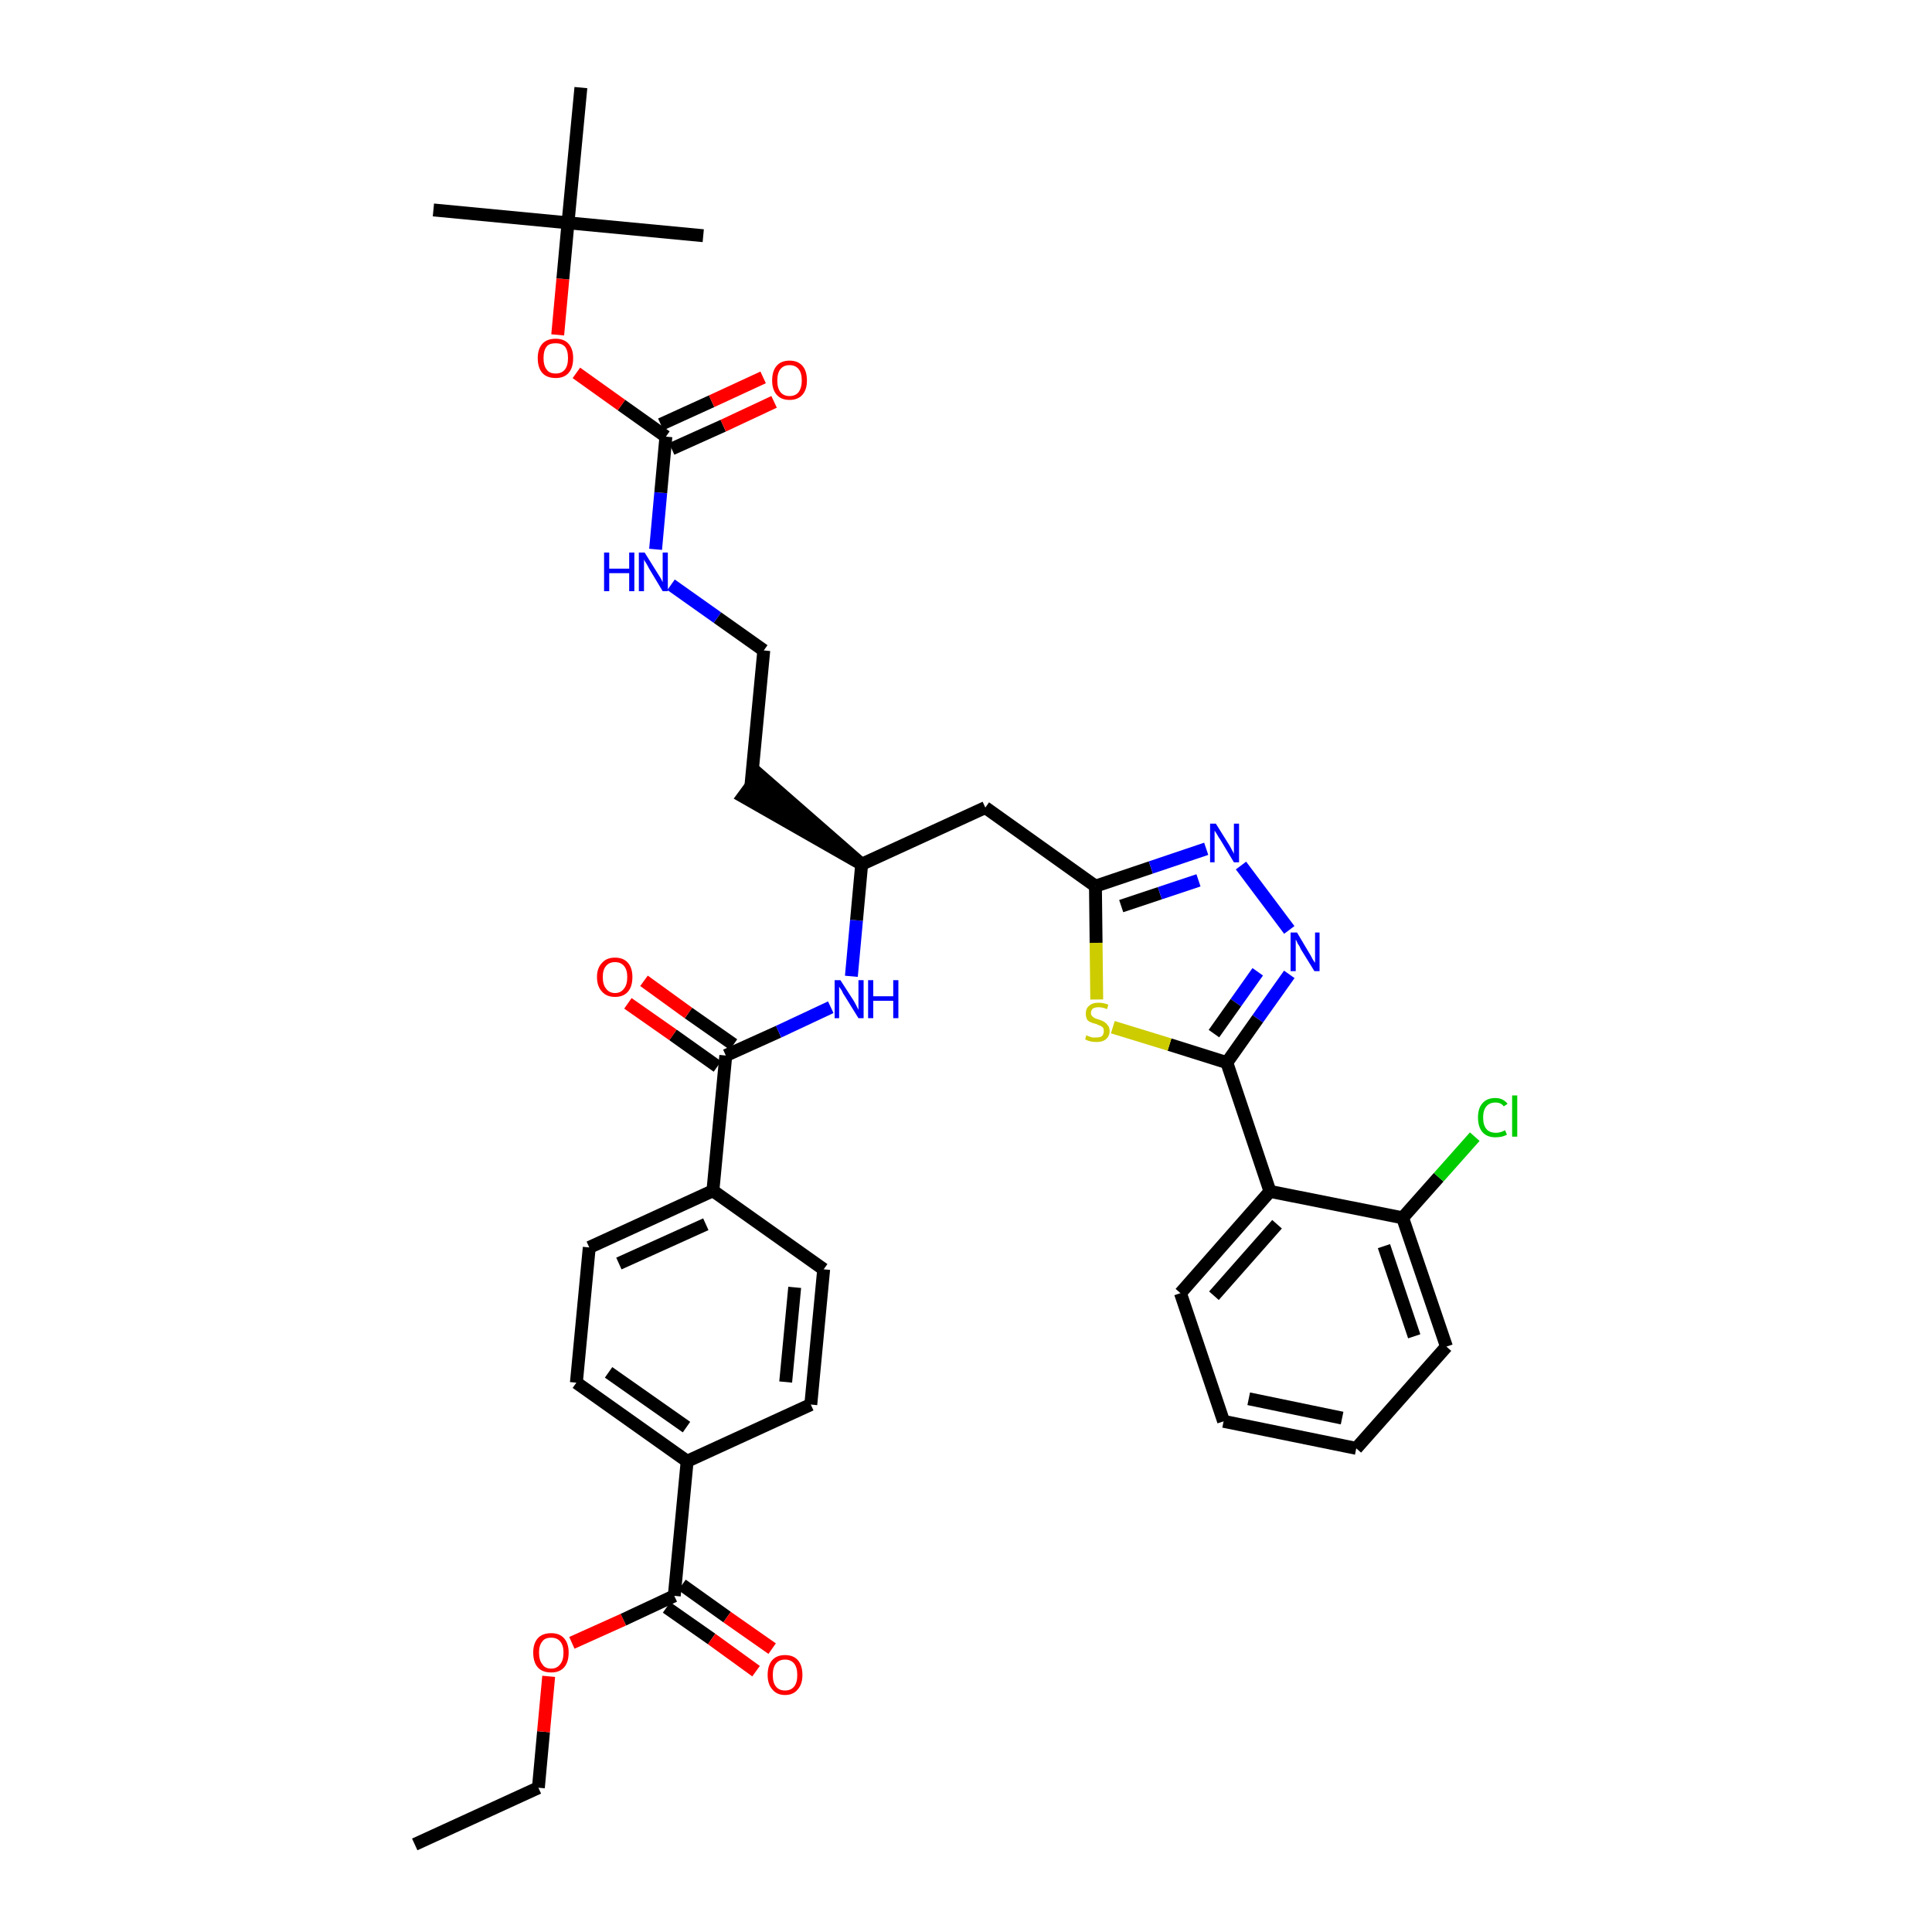 <?xml version='1.0' encoding='iso-8859-1'?>
<svg version='1.1' baseProfile='full'
              xmlns='http://www.w3.org/2000/svg'
                      xmlns:rdkit='http://www.rdkit.org/xml'
                      xmlns:xlink='http://www.w3.org/1999/xlink'
                  xml:space='preserve'
width='300px' height='300px' viewBox='0 0 300 300'>
<!-- END OF HEADER -->
<path class='bond-0 atom-0 atom-1' d='M 64.4,286.4 L 83.6,277.6' style='fill:none;fill-rule:evenodd;stroke:#000000;stroke-width:2.0px;stroke-linecap:butt;stroke-linejoin:miter;stroke-opacity:1' />
<path class='bond-1 atom-1 atom-2' d='M 83.6,277.6 L 84.4,268.9' style='fill:none;fill-rule:evenodd;stroke:#000000;stroke-width:2.0px;stroke-linecap:butt;stroke-linejoin:miter;stroke-opacity:1' />
<path class='bond-1 atom-1 atom-2' d='M 84.4,268.9 L 85.2,260.3' style='fill:none;fill-rule:evenodd;stroke:#FF0000;stroke-width:2.0px;stroke-linecap:butt;stroke-linejoin:miter;stroke-opacity:1' />
<path class='bond-2 atom-2 atom-3' d='M 88.8,255.1 L 96.8,251.5' style='fill:none;fill-rule:evenodd;stroke:#FF0000;stroke-width:2.0px;stroke-linecap:butt;stroke-linejoin:miter;stroke-opacity:1' />
<path class='bond-2 atom-2 atom-3' d='M 96.8,251.5 L 104.7,247.8' style='fill:none;fill-rule:evenodd;stroke:#000000;stroke-width:2.0px;stroke-linecap:butt;stroke-linejoin:miter;stroke-opacity:1' />
<path class='bond-3 atom-3 atom-4' d='M 103.5,249.6 L 110.5,254.5' style='fill:none;fill-rule:evenodd;stroke:#000000;stroke-width:2.0px;stroke-linecap:butt;stroke-linejoin:miter;stroke-opacity:1' />
<path class='bond-3 atom-3 atom-4' d='M 110.5,254.5 L 117.4,259.5' style='fill:none;fill-rule:evenodd;stroke:#FF0000;stroke-width:2.0px;stroke-linecap:butt;stroke-linejoin:miter;stroke-opacity:1' />
<path class='bond-3 atom-3 atom-4' d='M 105.9,246.1 L 112.9,251.1' style='fill:none;fill-rule:evenodd;stroke:#000000;stroke-width:2.0px;stroke-linecap:butt;stroke-linejoin:miter;stroke-opacity:1' />
<path class='bond-3 atom-3 atom-4' d='M 112.9,251.1 L 119.9,256.0' style='fill:none;fill-rule:evenodd;stroke:#FF0000;stroke-width:2.0px;stroke-linecap:butt;stroke-linejoin:miter;stroke-opacity:1' />
<path class='bond-4 atom-3 atom-5' d='M 104.7,247.8 L 106.7,226.9' style='fill:none;fill-rule:evenodd;stroke:#000000;stroke-width:2.0px;stroke-linecap:butt;stroke-linejoin:miter;stroke-opacity:1' />
<path class='bond-5 atom-5 atom-6' d='M 106.7,226.9 L 89.5,214.7' style='fill:none;fill-rule:evenodd;stroke:#000000;stroke-width:2.0px;stroke-linecap:butt;stroke-linejoin:miter;stroke-opacity:1' />
<path class='bond-5 atom-5 atom-6' d='M 106.6,221.6 L 94.5,213.1' style='fill:none;fill-rule:evenodd;stroke:#000000;stroke-width:2.0px;stroke-linecap:butt;stroke-linejoin:miter;stroke-opacity:1' />
<path class='bond-37 atom-37 atom-5' d='M 125.9,218.1 L 106.7,226.9' style='fill:none;fill-rule:evenodd;stroke:#000000;stroke-width:2.0px;stroke-linecap:butt;stroke-linejoin:miter;stroke-opacity:1' />
<path class='bond-6 atom-6 atom-7' d='M 89.5,214.7 L 91.5,193.7' style='fill:none;fill-rule:evenodd;stroke:#000000;stroke-width:2.0px;stroke-linecap:butt;stroke-linejoin:miter;stroke-opacity:1' />
<path class='bond-7 atom-7 atom-8' d='M 91.5,193.7 L 110.7,184.9' style='fill:none;fill-rule:evenodd;stroke:#000000;stroke-width:2.0px;stroke-linecap:butt;stroke-linejoin:miter;stroke-opacity:1' />
<path class='bond-7 atom-7 atom-8' d='M 96.1,196.2 L 109.6,190.1' style='fill:none;fill-rule:evenodd;stroke:#000000;stroke-width:2.0px;stroke-linecap:butt;stroke-linejoin:miter;stroke-opacity:1' />
<path class='bond-8 atom-8 atom-9' d='M 110.7,184.9 L 112.7,163.9' style='fill:none;fill-rule:evenodd;stroke:#000000;stroke-width:2.0px;stroke-linecap:butt;stroke-linejoin:miter;stroke-opacity:1' />
<path class='bond-35 atom-8 atom-36' d='M 110.7,184.9 L 127.9,197.1' style='fill:none;fill-rule:evenodd;stroke:#000000;stroke-width:2.0px;stroke-linecap:butt;stroke-linejoin:miter;stroke-opacity:1' />
<path class='bond-9 atom-9 atom-10' d='M 113.9,162.2 L 106.9,157.3' style='fill:none;fill-rule:evenodd;stroke:#000000;stroke-width:2.0px;stroke-linecap:butt;stroke-linejoin:miter;stroke-opacity:1' />
<path class='bond-9 atom-9 atom-10' d='M 106.9,157.3 L 100.0,152.3' style='fill:none;fill-rule:evenodd;stroke:#FF0000;stroke-width:2.0px;stroke-linecap:butt;stroke-linejoin:miter;stroke-opacity:1' />
<path class='bond-9 atom-9 atom-10' d='M 111.4,165.6 L 104.5,160.7' style='fill:none;fill-rule:evenodd;stroke:#000000;stroke-width:2.0px;stroke-linecap:butt;stroke-linejoin:miter;stroke-opacity:1' />
<path class='bond-9 atom-9 atom-10' d='M 104.5,160.7 L 97.5,155.8' style='fill:none;fill-rule:evenodd;stroke:#FF0000;stroke-width:2.0px;stroke-linecap:butt;stroke-linejoin:miter;stroke-opacity:1' />
<path class='bond-10 atom-9 atom-11' d='M 112.7,163.9 L 120.9,160.2' style='fill:none;fill-rule:evenodd;stroke:#000000;stroke-width:2.0px;stroke-linecap:butt;stroke-linejoin:miter;stroke-opacity:1' />
<path class='bond-10 atom-9 atom-11' d='M 120.9,160.2 L 129.0,156.4' style='fill:none;fill-rule:evenodd;stroke:#0000FF;stroke-width:2.0px;stroke-linecap:butt;stroke-linejoin:miter;stroke-opacity:1' />
<path class='bond-11 atom-11 atom-12' d='M 132.2,151.6 L 133.0,142.9' style='fill:none;fill-rule:evenodd;stroke:#0000FF;stroke-width:2.0px;stroke-linecap:butt;stroke-linejoin:miter;stroke-opacity:1' />
<path class='bond-11 atom-11 atom-12' d='M 133.0,142.9 L 133.8,134.2' style='fill:none;fill-rule:evenodd;stroke:#000000;stroke-width:2.0px;stroke-linecap:butt;stroke-linejoin:miter;stroke-opacity:1' />
<path class='bond-12 atom-12 atom-13' d='M 133.8,134.2 L 117.9,120.3 L 115.4,123.7 Z' style='fill:#000000;fill-rule:evenodd;fill-opacity:1;stroke:#000000;stroke-width:2.0px;stroke-linecap:butt;stroke-linejoin:miter;stroke-opacity:1;' />
<path class='bond-22 atom-12 atom-23' d='M 133.8,134.2 L 153.0,125.4' style='fill:none;fill-rule:evenodd;stroke:#000000;stroke-width:2.0px;stroke-linecap:butt;stroke-linejoin:miter;stroke-opacity:1' />
<path class='bond-13 atom-13 atom-14' d='M 116.6,122.0 L 118.6,101.0' style='fill:none;fill-rule:evenodd;stroke:#000000;stroke-width:2.0px;stroke-linecap:butt;stroke-linejoin:miter;stroke-opacity:1' />
<path class='bond-14 atom-14 atom-15' d='M 118.6,101.0 L 111.4,95.9' style='fill:none;fill-rule:evenodd;stroke:#000000;stroke-width:2.0px;stroke-linecap:butt;stroke-linejoin:miter;stroke-opacity:1' />
<path class='bond-14 atom-14 atom-15' d='M 111.4,95.9 L 104.2,90.8' style='fill:none;fill-rule:evenodd;stroke:#0000FF;stroke-width:2.0px;stroke-linecap:butt;stroke-linejoin:miter;stroke-opacity:1' />
<path class='bond-15 atom-15 atom-16' d='M 101.8,85.3 L 102.6,76.5' style='fill:none;fill-rule:evenodd;stroke:#0000FF;stroke-width:2.0px;stroke-linecap:butt;stroke-linejoin:miter;stroke-opacity:1' />
<path class='bond-15 atom-15 atom-16' d='M 102.6,76.5 L 103.4,67.8' style='fill:none;fill-rule:evenodd;stroke:#000000;stroke-width:2.0px;stroke-linecap:butt;stroke-linejoin:miter;stroke-opacity:1' />
<path class='bond-16 atom-16 atom-17' d='M 104.3,69.7 L 112.3,66.1' style='fill:none;fill-rule:evenodd;stroke:#000000;stroke-width:2.0px;stroke-linecap:butt;stroke-linejoin:miter;stroke-opacity:1' />
<path class='bond-16 atom-16 atom-17' d='M 112.3,66.1 L 120.2,62.4' style='fill:none;fill-rule:evenodd;stroke:#FF0000;stroke-width:2.0px;stroke-linecap:butt;stroke-linejoin:miter;stroke-opacity:1' />
<path class='bond-16 atom-16 atom-17' d='M 102.6,65.9 L 110.5,62.3' style='fill:none;fill-rule:evenodd;stroke:#000000;stroke-width:2.0px;stroke-linecap:butt;stroke-linejoin:miter;stroke-opacity:1' />
<path class='bond-16 atom-16 atom-17' d='M 110.5,62.3 L 118.5,58.6' style='fill:none;fill-rule:evenodd;stroke:#FF0000;stroke-width:2.0px;stroke-linecap:butt;stroke-linejoin:miter;stroke-opacity:1' />
<path class='bond-17 atom-16 atom-18' d='M 103.4,67.8 L 96.5,62.9' style='fill:none;fill-rule:evenodd;stroke:#000000;stroke-width:2.0px;stroke-linecap:butt;stroke-linejoin:miter;stroke-opacity:1' />
<path class='bond-17 atom-16 atom-18' d='M 96.5,62.9 L 89.5,57.9' style='fill:none;fill-rule:evenodd;stroke:#FF0000;stroke-width:2.0px;stroke-linecap:butt;stroke-linejoin:miter;stroke-opacity:1' />
<path class='bond-18 atom-18 atom-19' d='M 86.6,52.0 L 87.4,43.3' style='fill:none;fill-rule:evenodd;stroke:#FF0000;stroke-width:2.0px;stroke-linecap:butt;stroke-linejoin:miter;stroke-opacity:1' />
<path class='bond-18 atom-18 atom-19' d='M 87.4,43.3 L 88.2,34.6' style='fill:none;fill-rule:evenodd;stroke:#000000;stroke-width:2.0px;stroke-linecap:butt;stroke-linejoin:miter;stroke-opacity:1' />
<path class='bond-19 atom-19 atom-20' d='M 88.2,34.6 L 67.3,32.6' style='fill:none;fill-rule:evenodd;stroke:#000000;stroke-width:2.0px;stroke-linecap:butt;stroke-linejoin:miter;stroke-opacity:1' />
<path class='bond-20 atom-19 atom-21' d='M 88.2,34.6 L 109.2,36.6' style='fill:none;fill-rule:evenodd;stroke:#000000;stroke-width:2.0px;stroke-linecap:butt;stroke-linejoin:miter;stroke-opacity:1' />
<path class='bond-21 atom-19 atom-22' d='M 88.2,34.6 L 90.2,13.6' style='fill:none;fill-rule:evenodd;stroke:#000000;stroke-width:2.0px;stroke-linecap:butt;stroke-linejoin:miter;stroke-opacity:1' />
<path class='bond-23 atom-23 atom-24' d='M 153.0,125.4 L 170.1,137.6' style='fill:none;fill-rule:evenodd;stroke:#000000;stroke-width:2.0px;stroke-linecap:butt;stroke-linejoin:miter;stroke-opacity:1' />
<path class='bond-24 atom-24 atom-25' d='M 170.1,137.6 L 178.7,134.7' style='fill:none;fill-rule:evenodd;stroke:#000000;stroke-width:2.0px;stroke-linecap:butt;stroke-linejoin:miter;stroke-opacity:1' />
<path class='bond-24 atom-24 atom-25' d='M 178.7,134.7 L 187.3,131.8' style='fill:none;fill-rule:evenodd;stroke:#0000FF;stroke-width:2.0px;stroke-linecap:butt;stroke-linejoin:miter;stroke-opacity:1' />
<path class='bond-24 atom-24 atom-25' d='M 174.1,140.7 L 180.1,138.7' style='fill:none;fill-rule:evenodd;stroke:#000000;stroke-width:2.0px;stroke-linecap:butt;stroke-linejoin:miter;stroke-opacity:1' />
<path class='bond-24 atom-24 atom-25' d='M 180.1,138.7 L 186.1,136.7' style='fill:none;fill-rule:evenodd;stroke:#0000FF;stroke-width:2.0px;stroke-linecap:butt;stroke-linejoin:miter;stroke-opacity:1' />
<path class='bond-38 atom-35 atom-24' d='M 170.3,155.2 L 170.2,146.4' style='fill:none;fill-rule:evenodd;stroke:#CCCC00;stroke-width:2.0px;stroke-linecap:butt;stroke-linejoin:miter;stroke-opacity:1' />
<path class='bond-38 atom-35 atom-24' d='M 170.2,146.4 L 170.1,137.6' style='fill:none;fill-rule:evenodd;stroke:#000000;stroke-width:2.0px;stroke-linecap:butt;stroke-linejoin:miter;stroke-opacity:1' />
<path class='bond-25 atom-25 atom-26' d='M 192.7,134.4 L 200.2,144.4' style='fill:none;fill-rule:evenodd;stroke:#0000FF;stroke-width:2.0px;stroke-linecap:butt;stroke-linejoin:miter;stroke-opacity:1' />
<path class='bond-26 atom-26 atom-27' d='M 200.2,151.3 L 195.3,158.2' style='fill:none;fill-rule:evenodd;stroke:#0000FF;stroke-width:2.0px;stroke-linecap:butt;stroke-linejoin:miter;stroke-opacity:1' />
<path class='bond-26 atom-26 atom-27' d='M 195.3,158.2 L 190.5,165.0' style='fill:none;fill-rule:evenodd;stroke:#000000;stroke-width:2.0px;stroke-linecap:butt;stroke-linejoin:miter;stroke-opacity:1' />
<path class='bond-26 atom-26 atom-27' d='M 195.3,150.9 L 191.9,155.7' style='fill:none;fill-rule:evenodd;stroke:#0000FF;stroke-width:2.0px;stroke-linecap:butt;stroke-linejoin:miter;stroke-opacity:1' />
<path class='bond-26 atom-26 atom-27' d='M 191.9,155.7 L 188.5,160.5' style='fill:none;fill-rule:evenodd;stroke:#000000;stroke-width:2.0px;stroke-linecap:butt;stroke-linejoin:miter;stroke-opacity:1' />
<path class='bond-27 atom-27 atom-28' d='M 190.5,165.0 L 197.2,185.0' style='fill:none;fill-rule:evenodd;stroke:#000000;stroke-width:2.0px;stroke-linecap:butt;stroke-linejoin:miter;stroke-opacity:1' />
<path class='bond-34 atom-27 atom-35' d='M 190.5,165.0 L 181.6,162.2' style='fill:none;fill-rule:evenodd;stroke:#000000;stroke-width:2.0px;stroke-linecap:butt;stroke-linejoin:miter;stroke-opacity:1' />
<path class='bond-34 atom-27 atom-35' d='M 181.6,162.2 L 172.8,159.5' style='fill:none;fill-rule:evenodd;stroke:#CCCC00;stroke-width:2.0px;stroke-linecap:butt;stroke-linejoin:miter;stroke-opacity:1' />
<path class='bond-28 atom-28 atom-29' d='M 197.2,185.0 L 183.3,200.8' style='fill:none;fill-rule:evenodd;stroke:#000000;stroke-width:2.0px;stroke-linecap:butt;stroke-linejoin:miter;stroke-opacity:1' />
<path class='bond-28 atom-28 atom-29' d='M 198.3,190.1 L 188.5,201.2' style='fill:none;fill-rule:evenodd;stroke:#000000;stroke-width:2.0px;stroke-linecap:butt;stroke-linejoin:miter;stroke-opacity:1' />
<path class='bond-39 atom-33 atom-28' d='M 217.8,189.1 L 197.2,185.0' style='fill:none;fill-rule:evenodd;stroke:#000000;stroke-width:2.0px;stroke-linecap:butt;stroke-linejoin:miter;stroke-opacity:1' />
<path class='bond-29 atom-29 atom-30' d='M 183.3,200.8 L 190.0,220.7' style='fill:none;fill-rule:evenodd;stroke:#000000;stroke-width:2.0px;stroke-linecap:butt;stroke-linejoin:miter;stroke-opacity:1' />
<path class='bond-30 atom-30 atom-31' d='M 190.0,220.7 L 210.6,224.9' style='fill:none;fill-rule:evenodd;stroke:#000000;stroke-width:2.0px;stroke-linecap:butt;stroke-linejoin:miter;stroke-opacity:1' />
<path class='bond-30 atom-30 atom-31' d='M 193.9,217.2 L 208.4,220.2' style='fill:none;fill-rule:evenodd;stroke:#000000;stroke-width:2.0px;stroke-linecap:butt;stroke-linejoin:miter;stroke-opacity:1' />
<path class='bond-31 atom-31 atom-32' d='M 210.6,224.9 L 224.6,209.1' style='fill:none;fill-rule:evenodd;stroke:#000000;stroke-width:2.0px;stroke-linecap:butt;stroke-linejoin:miter;stroke-opacity:1' />
<path class='bond-32 atom-32 atom-33' d='M 224.6,209.1 L 217.8,189.1' style='fill:none;fill-rule:evenodd;stroke:#000000;stroke-width:2.0px;stroke-linecap:butt;stroke-linejoin:miter;stroke-opacity:1' />
<path class='bond-32 atom-32 atom-33' d='M 219.6,207.5 L 214.9,193.5' style='fill:none;fill-rule:evenodd;stroke:#000000;stroke-width:2.0px;stroke-linecap:butt;stroke-linejoin:miter;stroke-opacity:1' />
<path class='bond-33 atom-33 atom-34' d='M 217.8,189.1 L 223.4,182.8' style='fill:none;fill-rule:evenodd;stroke:#000000;stroke-width:2.0px;stroke-linecap:butt;stroke-linejoin:miter;stroke-opacity:1' />
<path class='bond-33 atom-33 atom-34' d='M 223.4,182.8 L 229.0,176.5' style='fill:none;fill-rule:evenodd;stroke:#00CC00;stroke-width:2.0px;stroke-linecap:butt;stroke-linejoin:miter;stroke-opacity:1' />
<path class='bond-36 atom-36 atom-37' d='M 127.9,197.1 L 125.9,218.1' style='fill:none;fill-rule:evenodd;stroke:#000000;stroke-width:2.0px;stroke-linecap:butt;stroke-linejoin:miter;stroke-opacity:1' />
<path class='bond-36 atom-36 atom-37' d='M 123.4,199.9 L 122.0,214.6' style='fill:none;fill-rule:evenodd;stroke:#000000;stroke-width:2.0px;stroke-linecap:butt;stroke-linejoin:miter;stroke-opacity:1' />
<path  class='atom-2' d='M 82.8 256.6
Q 82.8 255.2, 83.5 254.4
Q 84.2 253.6, 85.6 253.6
Q 86.9 253.6, 87.6 254.4
Q 88.3 255.2, 88.3 256.6
Q 88.3 258.1, 87.6 258.9
Q 86.9 259.7, 85.6 259.7
Q 84.2 259.7, 83.5 258.9
Q 82.8 258.1, 82.8 256.6
M 85.6 259.1
Q 86.5 259.1, 87.0 258.4
Q 87.5 257.8, 87.5 256.6
Q 87.5 255.5, 87.0 254.9
Q 86.5 254.3, 85.6 254.3
Q 84.6 254.3, 84.2 254.9
Q 83.7 255.5, 83.7 256.6
Q 83.7 257.8, 84.2 258.4
Q 84.6 259.1, 85.6 259.1
' fill='#FF0000'/>
<path  class='atom-4' d='M 119.2 260.1
Q 119.2 258.6, 119.9 257.8
Q 120.6 257.0, 121.9 257.0
Q 123.2 257.0, 123.9 257.8
Q 124.6 258.6, 124.6 260.1
Q 124.6 261.5, 123.9 262.3
Q 123.2 263.2, 121.9 263.2
Q 120.6 263.2, 119.9 262.3
Q 119.2 261.5, 119.2 260.1
M 121.9 262.5
Q 122.8 262.5, 123.3 261.9
Q 123.8 261.3, 123.8 260.1
Q 123.8 258.9, 123.3 258.3
Q 122.8 257.7, 121.9 257.7
Q 121.0 257.7, 120.5 258.3
Q 120.0 258.9, 120.0 260.1
Q 120.0 261.3, 120.5 261.9
Q 121.0 262.5, 121.9 262.5
' fill='#FF0000'/>
<path  class='atom-10' d='M 92.7 151.7
Q 92.7 150.3, 93.5 149.5
Q 94.2 148.7, 95.5 148.7
Q 96.8 148.7, 97.5 149.5
Q 98.2 150.3, 98.2 151.7
Q 98.2 153.2, 97.5 154.0
Q 96.8 154.8, 95.5 154.8
Q 94.2 154.8, 93.5 154.0
Q 92.7 153.2, 92.7 151.7
M 95.5 154.2
Q 96.4 154.2, 96.9 153.5
Q 97.4 152.9, 97.4 151.7
Q 97.4 150.6, 96.9 150.0
Q 96.4 149.4, 95.5 149.4
Q 94.6 149.4, 94.1 150.0
Q 93.6 150.6, 93.6 151.7
Q 93.6 152.9, 94.1 153.5
Q 94.6 154.2, 95.5 154.2
' fill='#FF0000'/>
<path  class='atom-11' d='M 130.5 152.2
L 132.5 155.3
Q 132.7 155.6, 133.0 156.2
Q 133.3 156.8, 133.3 156.8
L 133.3 152.2
L 134.1 152.2
L 134.1 158.1
L 133.3 158.1
L 131.2 154.7
Q 130.9 154.3, 130.7 153.8
Q 130.4 153.4, 130.3 153.2
L 130.3 158.1
L 129.6 158.1
L 129.6 152.2
L 130.5 152.2
' fill='#0000FF'/>
<path  class='atom-11' d='M 134.8 152.2
L 135.6 152.2
L 135.6 154.7
L 138.7 154.7
L 138.7 152.2
L 139.5 152.2
L 139.5 158.1
L 138.7 158.1
L 138.7 155.4
L 135.6 155.4
L 135.6 158.1
L 134.8 158.1
L 134.8 152.2
' fill='#0000FF'/>
<path  class='atom-15' d='M 93.8 85.8
L 94.6 85.8
L 94.6 88.3
L 97.7 88.3
L 97.7 85.8
L 98.5 85.8
L 98.5 91.8
L 97.7 91.8
L 97.7 89.0
L 94.6 89.0
L 94.6 91.8
L 93.8 91.8
L 93.8 85.8
' fill='#0000FF'/>
<path  class='atom-15' d='M 100.1 85.8
L 102.1 89.0
Q 102.3 89.3, 102.6 89.8
Q 102.9 90.4, 102.9 90.4
L 102.9 85.8
L 103.7 85.8
L 103.7 91.8
L 102.9 91.8
L 100.8 88.3
Q 100.6 87.9, 100.3 87.4
Q 100.0 87.0, 100.0 86.8
L 100.0 91.8
L 99.2 91.8
L 99.2 85.8
L 100.1 85.8
' fill='#0000FF'/>
<path  class='atom-17' d='M 119.9 59.1
Q 119.9 57.6, 120.6 56.8
Q 121.3 56.0, 122.6 56.0
Q 123.9 56.0, 124.6 56.8
Q 125.3 57.6, 125.3 59.1
Q 125.3 60.5, 124.6 61.3
Q 123.9 62.1, 122.6 62.1
Q 121.3 62.1, 120.6 61.3
Q 119.9 60.5, 119.9 59.1
M 122.6 61.5
Q 123.5 61.5, 124.0 60.9
Q 124.5 60.2, 124.5 59.1
Q 124.5 57.9, 124.0 57.3
Q 123.5 56.7, 122.6 56.7
Q 121.7 56.7, 121.2 57.3
Q 120.7 57.9, 120.7 59.1
Q 120.7 60.3, 121.2 60.9
Q 121.7 61.5, 122.6 61.5
' fill='#FF0000'/>
<path  class='atom-18' d='M 83.5 55.6
Q 83.5 54.2, 84.2 53.4
Q 84.9 52.6, 86.3 52.6
Q 87.6 52.6, 88.3 53.4
Q 89.0 54.2, 89.0 55.6
Q 89.0 57.1, 88.3 57.9
Q 87.6 58.7, 86.3 58.7
Q 84.9 58.7, 84.2 57.9
Q 83.5 57.1, 83.5 55.6
M 86.3 58.0
Q 87.2 58.0, 87.7 57.4
Q 88.2 56.8, 88.2 55.6
Q 88.2 54.4, 87.7 53.8
Q 87.2 53.3, 86.3 53.3
Q 85.3 53.3, 84.9 53.8
Q 84.4 54.4, 84.4 55.6
Q 84.4 56.8, 84.9 57.4
Q 85.3 58.0, 86.3 58.0
' fill='#FF0000'/>
<path  class='atom-25' d='M 188.8 127.9
L 190.8 131.1
Q 191.0 131.4, 191.3 132.0
Q 191.6 132.5, 191.6 132.6
L 191.6 127.9
L 192.4 127.9
L 192.4 133.9
L 191.6 133.9
L 189.5 130.4
Q 189.2 130.0, 189.0 129.6
Q 188.7 129.1, 188.6 129.0
L 188.6 133.9
L 187.9 133.9
L 187.9 127.9
L 188.8 127.9
' fill='#0000FF'/>
<path  class='atom-26' d='M 201.4 144.8
L 203.3 148.0
Q 203.5 148.3, 203.8 148.9
Q 204.1 149.4, 204.2 149.5
L 204.2 144.8
L 204.9 144.8
L 204.9 150.8
L 204.1 150.8
L 202.0 147.4
Q 201.8 146.9, 201.5 146.5
Q 201.3 146.0, 201.2 145.9
L 201.2 150.8
L 200.4 150.8
L 200.4 144.8
L 201.4 144.8
' fill='#0000FF'/>
<path  class='atom-34' d='M 229.5 173.5
Q 229.5 172.1, 230.2 171.3
Q 230.9 170.5, 232.2 170.5
Q 233.4 170.5, 234.1 171.4
L 233.5 171.8
Q 233.1 171.2, 232.2 171.2
Q 231.3 171.2, 230.8 171.8
Q 230.3 172.4, 230.3 173.5
Q 230.3 174.7, 230.8 175.3
Q 231.3 175.9, 232.3 175.9
Q 233.0 175.9, 233.7 175.5
L 234.0 176.2
Q 233.6 176.4, 233.2 176.5
Q 232.7 176.6, 232.2 176.6
Q 230.9 176.6, 230.2 175.8
Q 229.5 175.0, 229.5 173.5
' fill='#00CC00'/>
<path  class='atom-34' d='M 234.8 170.1
L 235.6 170.1
L 235.6 176.5
L 234.8 176.5
L 234.8 170.1
' fill='#00CC00'/>
<path  class='atom-35' d='M 168.7 160.7
Q 168.7 160.8, 169.0 160.9
Q 169.3 161.0, 169.6 161.1
Q 169.9 161.1, 170.2 161.1
Q 170.8 161.1, 171.1 160.9
Q 171.4 160.6, 171.4 160.1
Q 171.4 159.8, 171.3 159.6
Q 171.1 159.4, 170.9 159.3
Q 170.6 159.2, 170.2 159.0
Q 169.7 158.9, 169.3 158.7
Q 169.0 158.6, 168.8 158.3
Q 168.6 157.9, 168.6 157.4
Q 168.6 156.6, 169.1 156.2
Q 169.6 155.7, 170.6 155.7
Q 171.3 155.7, 172.1 156.0
L 171.9 156.7
Q 171.2 156.4, 170.6 156.4
Q 170.1 156.4, 169.7 156.6
Q 169.4 156.9, 169.4 157.3
Q 169.4 157.6, 169.6 157.8
Q 169.8 158.0, 170.0 158.1
Q 170.2 158.2, 170.6 158.3
Q 171.2 158.5, 171.5 158.7
Q 171.8 158.9, 172.0 159.2
Q 172.3 159.5, 172.3 160.1
Q 172.3 160.9, 171.7 161.4
Q 171.2 161.8, 170.3 161.8
Q 169.7 161.8, 169.3 161.7
Q 168.9 161.6, 168.5 161.4
L 168.7 160.7
' fill='#CCCC00'/>
</svg>
